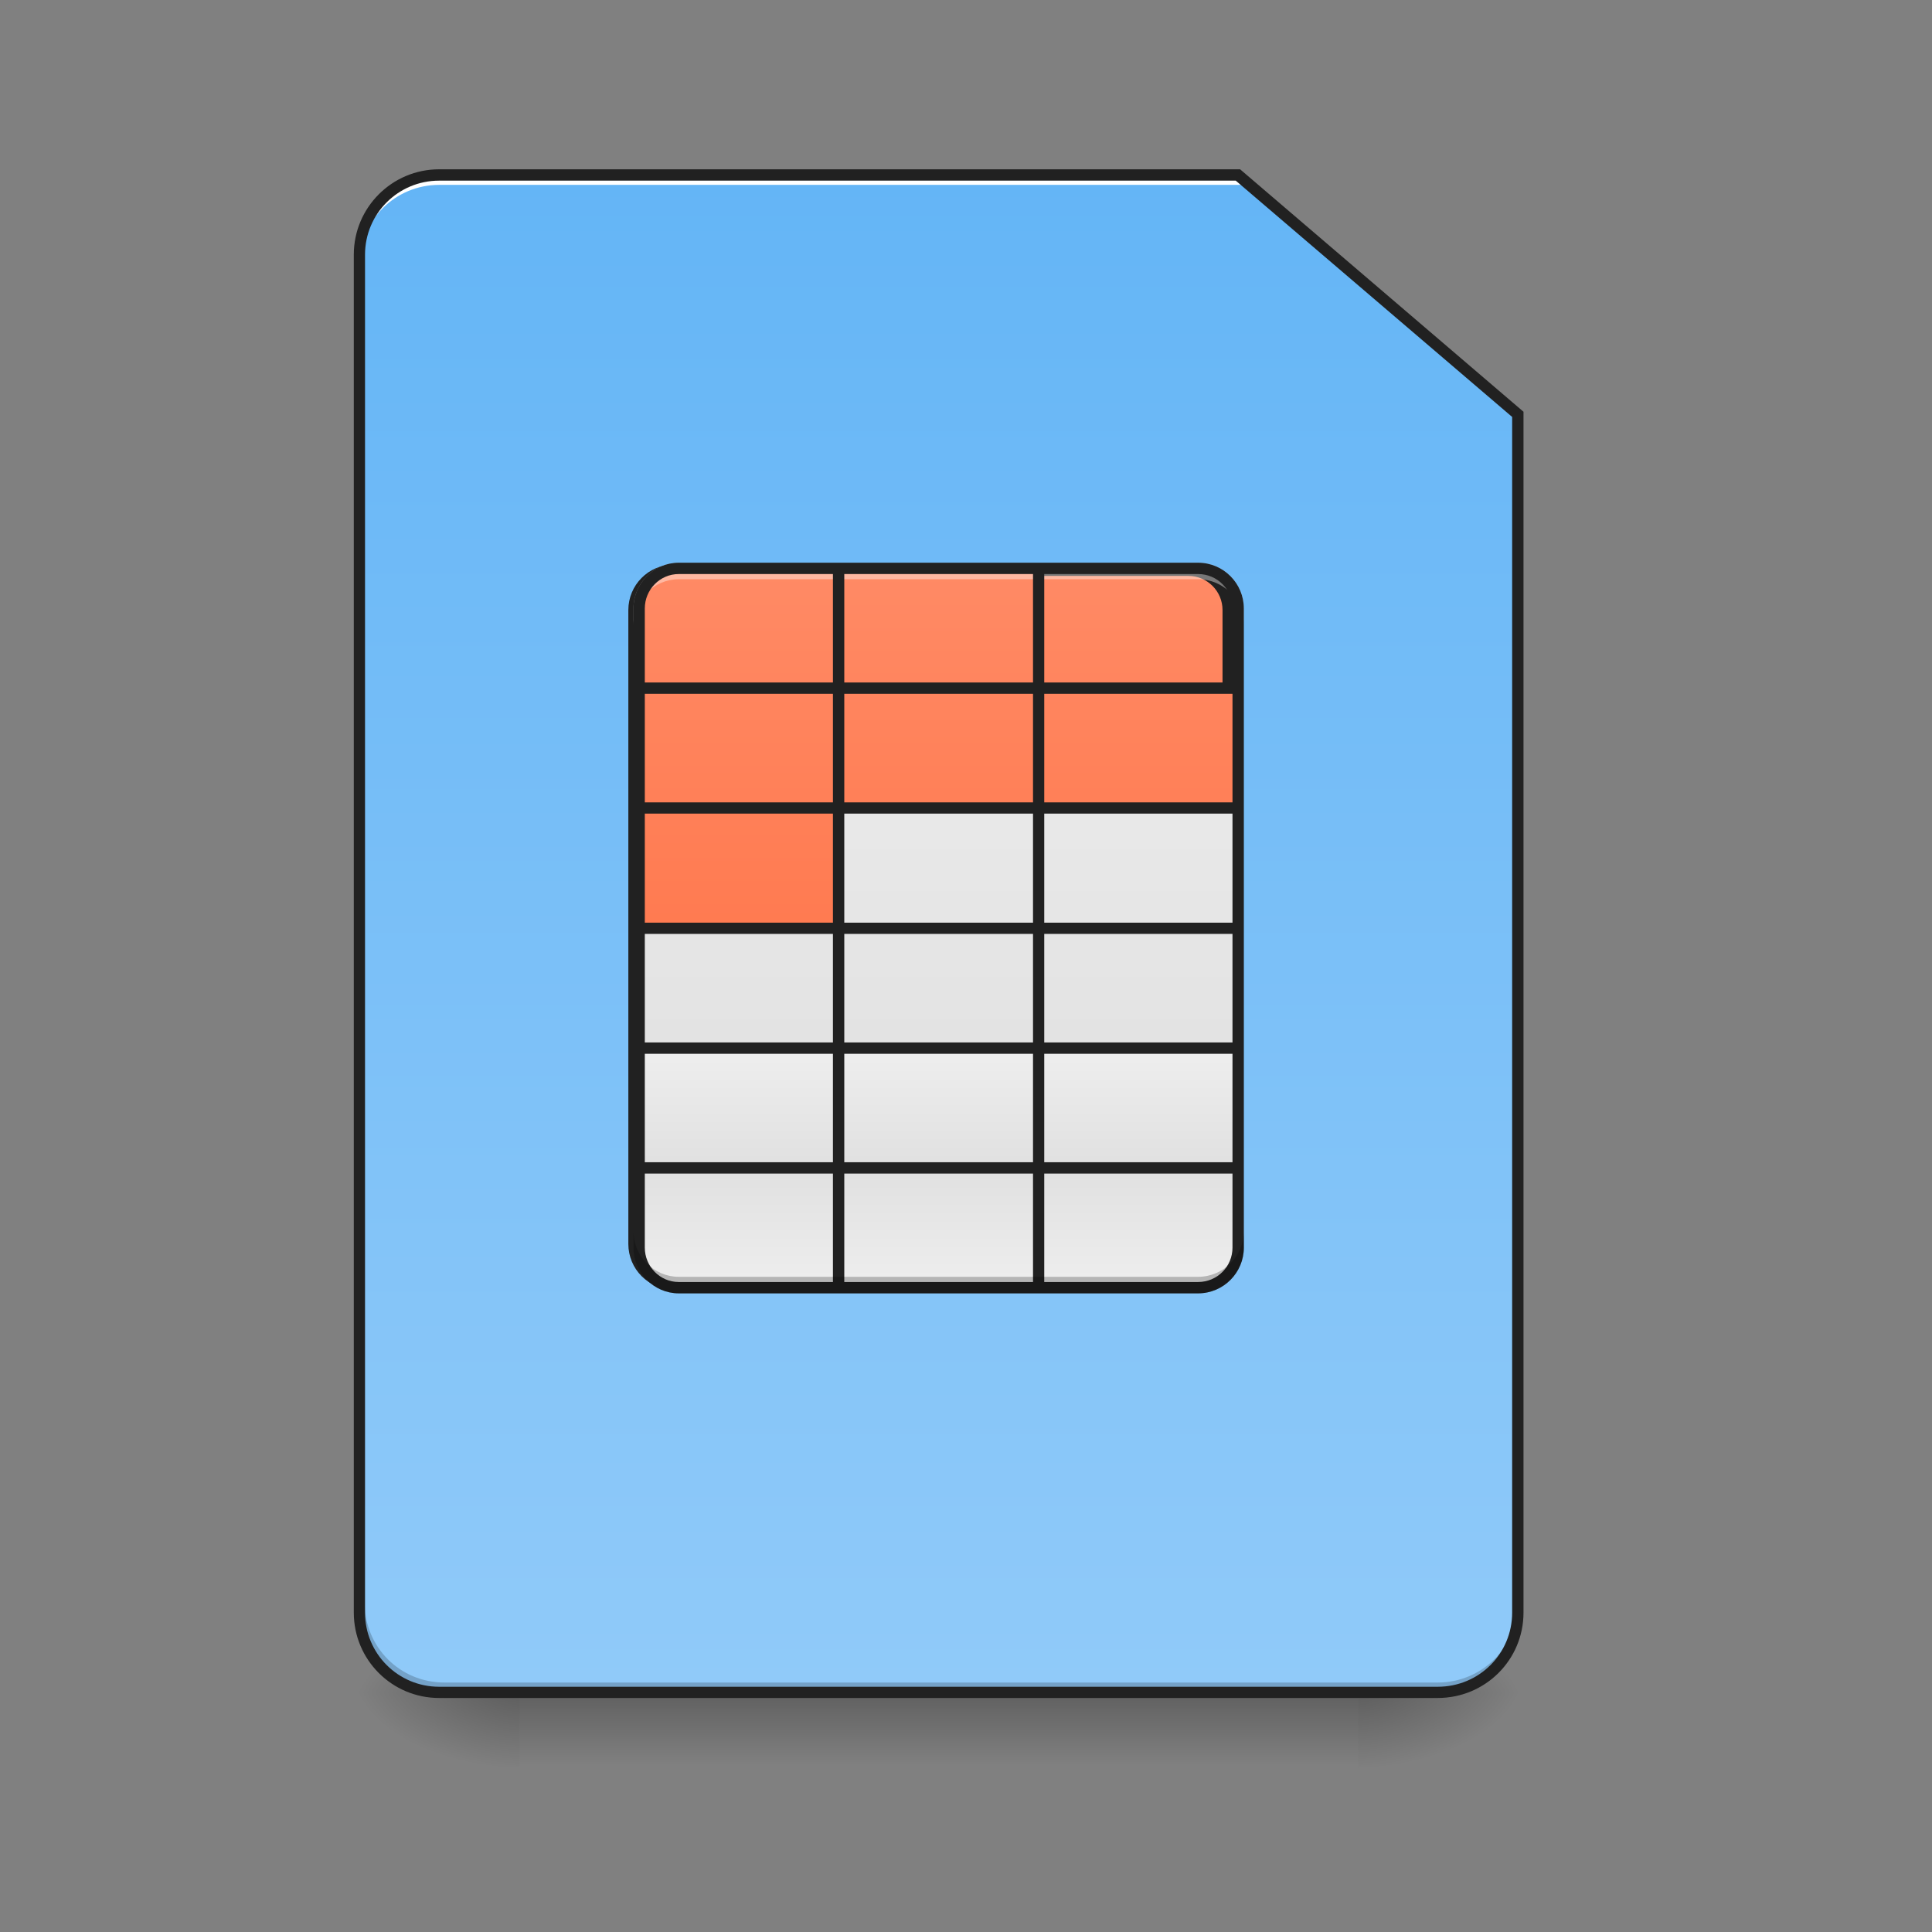 <?xml version="1.0" encoding="UTF-8"?>
<svg xmlns="http://www.w3.org/2000/svg" xmlns:xlink="http://www.w3.org/1999/xlink" width="16pt" height="16pt" viewBox="0 0 16 16" version="1.1">
<rect x="0" y="0" width="16" height="16" fill="#808080" stroke="none"/>
<defs>
<linearGradient id="linear0" gradientUnits="userSpaceOnUse" x1="254" y1="233.5" x2="254" y2="254.667" gradientTransform="matrix(0.031,0,0,0.031,-0,6.719)">
<stop offset="0" style="stop-color:rgb(0%,0%,0%);stop-opacity:0.275;"/>
<stop offset="1" style="stop-color:rgb(0%,0%,0%);stop-opacity:0;"/>
</linearGradient>
<radialGradient id="radial0" gradientUnits="userSpaceOnUse" cx="450.909" cy="189.579" fx="450.909" fy="189.579" r="21.167" gradientTransform="matrix(0,-0.039,-0.07,-0,24.412,31.798)">
<stop offset="0" style="stop-color:rgb(0%,0%,0%);stop-opacity:0.314;"/>
<stop offset="0.222" style="stop-color:rgb(0%,0%,0%);stop-opacity:0.275;"/>
<stop offset="1" style="stop-color:rgb(0%,0%,0%);stop-opacity:0;"/>
</radialGradient>
<radialGradient id="radial1" gradientUnits="userSpaceOnUse" cx="450.909" cy="189.579" fx="450.909" fy="189.579" r="21.167" gradientTransform="matrix(-0,0.039,0.07,0,-8.866,-3.764)">
<stop offset="0" style="stop-color:rgb(0%,0%,0%);stop-opacity:0.314;"/>
<stop offset="0.222" style="stop-color:rgb(0%,0%,0%);stop-opacity:0.275;"/>
<stop offset="1" style="stop-color:rgb(0%,0%,0%);stop-opacity:0;"/>
</radialGradient>
<radialGradient id="radial2" gradientUnits="userSpaceOnUse" cx="450.909" cy="189.579" fx="450.909" fy="189.579" r="21.167" gradientTransform="matrix(-0,-0.039,0.07,-0,-8.866,31.798)">
<stop offset="0" style="stop-color:rgb(0%,0%,0%);stop-opacity:0.314;"/>
<stop offset="0.222" style="stop-color:rgb(0%,0%,0%);stop-opacity:0.275;"/>
<stop offset="1" style="stop-color:rgb(0%,0%,0%);stop-opacity:0;"/>
</radialGradient>
<radialGradient id="radial3" gradientUnits="userSpaceOnUse" cx="450.909" cy="189.579" fx="450.909" fy="189.579" r="21.167" gradientTransform="matrix(0,0.039,-0.07,0,24.412,-3.764)">
<stop offset="0" style="stop-color:rgb(0%,0%,0%);stop-opacity:0.314;"/>
<stop offset="0.222" style="stop-color:rgb(0%,0%,0%);stop-opacity:0.275;"/>
<stop offset="1" style="stop-color:rgb(0%,0%,0%);stop-opacity:0;"/>
</radialGradient>
<linearGradient id="linear1" gradientUnits="userSpaceOnUse" x1="232.833" y1="233.5" x2="232.833" y2="-168.667" gradientTransform="matrix(0.031,0,0,0.031,0,6.719)">
<stop offset="0" style="stop-color:rgb(56.471%,79.216%,97.647%);stop-opacity:1;"/>
<stop offset="1" style="stop-color:rgb(39.216%,70.98%,96.471%);stop-opacity:1;"/>
</linearGradient>
<linearGradient id="linear2" gradientUnits="userSpaceOnUse" x1="254" y1="95.917" x2="254" y2="-62.833" gradientTransform="matrix(0.031,0,0,0.031,1.488,6.673)">
<stop offset="0" style="stop-color:rgb(100%,43.922%,26.275%);stop-opacity:1;"/>
<stop offset="1" style="stop-color:rgb(100%,54.118%,39.608%);stop-opacity:1;"/>
</linearGradient>
<linearGradient id="linear3" gradientUnits="userSpaceOnUse" x1="254" y1="-31.083" x2="254" y2="-62.833" gradientTransform="matrix(1,0,0,1,-5.292,-1.499)">
<stop offset="0" style="stop-color:rgb(29.804%,68.627%,31.373%);stop-opacity:1;"/>
<stop offset="1" style="stop-color:rgb(40%,73.333%,41.569%);stop-opacity:1;"/>
</linearGradient>
<linearGradient id="linear4" gradientUnits="userSpaceOnUse" x1="217.242" y1="-40.128" x2="258.231" y2="-40.128" gradientTransform="matrix(0.04,0,0,0.024,-0.165,6.673)">
<stop offset="0" style="stop-color:rgb(87.843%,87.843%,87.843%);stop-opacity:1;"/>
<stop offset="1" style="stop-color:rgb(93.333%,93.333%,93.333%);stop-opacity:1;"/>
</linearGradient>
<linearGradient id="linear5" gradientUnits="userSpaceOnUse" x1="254" y1="64.167" x2="254" y2="-94.583" gradientTransform="matrix(0.031,0,0,0.031,1.488,7.665)">
<stop offset="0" style="stop-color:rgb(100%,43.922%,26.275%);stop-opacity:1;"/>
<stop offset="1" style="stop-color:rgb(100%,54.118%,39.608%);stop-opacity:1;"/>
</linearGradient>
<linearGradient id="linear6" gradientUnits="userSpaceOnUse" x1="254" y1="64.167" x2="254" y2="-94.583" gradientTransform="matrix(0.031,0,0,0.031,-0.165,7.665)">
<stop offset="0" style="stop-color:rgb(100%,43.922%,26.275%);stop-opacity:1;"/>
<stop offset="1" style="stop-color:rgb(100%,54.118%,39.608%);stop-opacity:1;"/>
</linearGradient>
<linearGradient id="linear7" gradientUnits="userSpaceOnUse" x1="254" y1="64.167" x2="254" y2="-94.583" gradientTransform="matrix(0.031,0,0,0.031,-1.819,7.665)">
<stop offset="0" style="stop-color:rgb(100%,43.922%,26.275%);stop-opacity:1;"/>
<stop offset="1" style="stop-color:rgb(100%,54.118%,39.608%);stop-opacity:1;"/>
</linearGradient>
<linearGradient id="linear8" gradientUnits="userSpaceOnUse" x1="254" y1="95.917" x2="254" y2="-62.833" gradientTransform="matrix(0.031,0,0,0.031,-0.165,6.673)">
<stop offset="0" style="stop-color:rgb(100%,43.922%,26.275%);stop-opacity:1;"/>
<stop offset="1" style="stop-color:rgb(100%,54.118%,39.608%);stop-opacity:1;"/>
</linearGradient>
<linearGradient id="linear9" gradientUnits="userSpaceOnUse" x1="254" y1="95.917" x2="254" y2="-62.833" gradientTransform="matrix(-0.031,0,0,0.031,14.057,6.673)">
<stop offset="0" style="stop-color:rgb(100%,43.922%,26.275%);stop-opacity:1;"/>
<stop offset="1" style="stop-color:rgb(100%,54.118%,39.608%);stop-opacity:1;"/>
</linearGradient>
<linearGradient id="linear10" gradientUnits="userSpaceOnUse" x1="254" y1="-31.083" x2="254" y2="-62.833" gradientTransform="matrix(0.031,0,0,-0.031,1.488,8.699)">
<stop offset="0" style="stop-color:rgb(87.843%,87.843%,87.843%);stop-opacity:1;"/>
<stop offset="1" style="stop-color:rgb(93.333%,93.333%,93.333%);stop-opacity:1;"/>
</linearGradient>
<linearGradient id="linear11" gradientUnits="userSpaceOnUse" x1="254" y1="-31.083" x2="254" y2="-62.833" gradientTransform="matrix(0.031,0,0,-0.031,-0.165,8.699)">
<stop offset="0" style="stop-color:rgb(87.843%,87.843%,87.843%);stop-opacity:1;"/>
<stop offset="1" style="stop-color:rgb(93.333%,93.333%,93.333%);stop-opacity:1;"/>
</linearGradient>
<linearGradient id="linear12" gradientUnits="userSpaceOnUse" x1="254" y1="-31.083" x2="254" y2="-62.833" gradientTransform="matrix(-0.031,0,-0,-0.031,14.057,8.699)">
<stop offset="0" style="stop-color:rgb(87.843%,87.843%,87.843%);stop-opacity:1;"/>
<stop offset="1" style="stop-color:rgb(93.333%,93.333%,93.333%);stop-opacity:1;"/>
</linearGradient>
<linearGradient id="linear13" gradientUnits="userSpaceOnUse" x1="254" y1="32.417" x2="254" y2="-126.333" gradientTransform="matrix(0.031,0,0,0.031,1.488,8.657)">
<stop offset="0" style="stop-color:rgb(87.843%,87.843%,87.843%);stop-opacity:1;"/>
<stop offset="1" style="stop-color:rgb(93.333%,93.333%,93.333%);stop-opacity:1;"/>
</linearGradient>
<linearGradient id="linear14" gradientUnits="userSpaceOnUse" x1="254" y1="32.417" x2="254" y2="-126.333" gradientTransform="matrix(0.031,0,0,0.031,-0.165,8.657)">
<stop offset="0" style="stop-color:rgb(87.843%,87.843%,87.843%);stop-opacity:1;"/>
<stop offset="1" style="stop-color:rgb(93.333%,93.333%,93.333%);stop-opacity:1;"/>
</linearGradient>
<linearGradient id="linear15" gradientUnits="userSpaceOnUse" x1="254" y1="32.417" x2="254" y2="-126.333" gradientTransform="matrix(0.031,0,0,0.031,-1.819,8.657)">
<stop offset="0" style="stop-color:rgb(100%,43.922%,26.275%);stop-opacity:1;"/>
<stop offset="1" style="stop-color:rgb(100%,54.118%,39.608%);stop-opacity:1;"/>
</linearGradient>
<linearGradient id="linear16" gradientUnits="userSpaceOnUse" x1="254" y1="0.667" x2="254" y2="-158.083" gradientTransform="matrix(0.031,0,0,0.031,1.488,9.649)">
<stop offset="0" style="stop-color:rgb(87.843%,87.843%,87.843%);stop-opacity:1;"/>
<stop offset="1" style="stop-color:rgb(93.333%,93.333%,93.333%);stop-opacity:1;"/>
</linearGradient>
<linearGradient id="linear17" gradientUnits="userSpaceOnUse" x1="254" y1="0.667" x2="254" y2="-158.083" gradientTransform="matrix(0.031,0,0,0.031,-0.165,9.649)">
<stop offset="0" style="stop-color:rgb(87.843%,87.843%,87.843%);stop-opacity:1;"/>
<stop offset="1" style="stop-color:rgb(93.333%,93.333%,93.333%);stop-opacity:1;"/>
</linearGradient>
<linearGradient id="linear18" gradientUnits="userSpaceOnUse" x1="254" y1="0.667" x2="254" y2="-158.083" gradientTransform="matrix(0.031,0,0,0.031,-1.819,9.649)">
<stop offset="0" style="stop-color:rgb(87.843%,87.843%,87.843%);stop-opacity:1;"/>
<stop offset="1" style="stop-color:rgb(93.333%,93.333%,93.333%);stop-opacity:1;"/>
</linearGradient>
<linearGradient id="linear19" gradientUnits="userSpaceOnUse" x1="254" y1="-31.083" x2="254" y2="-62.833" gradientTransform="matrix(0.031,0,0,0.031,1.488,10.642)">
<stop offset="0" style="stop-color:rgb(87.843%,87.843%,87.843%);stop-opacity:1;"/>
<stop offset="1" style="stop-color:rgb(93.333%,93.333%,93.333%);stop-opacity:1;"/>
</linearGradient>
<linearGradient id="linear20" gradientUnits="userSpaceOnUse" x1="254" y1="-31.083" x2="254" y2="-62.833" gradientTransform="matrix(0.031,0,0,0.031,-0.165,10.642)">
<stop offset="0" style="stop-color:rgb(87.843%,87.843%,87.843%);stop-opacity:1;"/>
<stop offset="1" style="stop-color:rgb(93.333%,93.333%,93.333%);stop-opacity:1;"/>
</linearGradient>
<linearGradient id="linear21" gradientUnits="userSpaceOnUse" x1="254" y1="-31.083" x2="254" y2="-62.833" gradientTransform="matrix(0.031,0,0,0.031,-1.819,10.642)">
<stop offset="0" style="stop-color:rgb(87.843%,87.843%,87.843%);stop-opacity:1;"/>
<stop offset="1" style="stop-color:rgb(93.333%,93.333%,93.333%);stop-opacity:1;"/>
</linearGradient>
</defs>
<g id="surface1">
<path style=" stroke:none;fill-rule:nonzero;fill:url(#linear0);" d="M 4.301 14.016 L 11.246 14.016 L 11.246 14.68 L 4.301 14.68 Z M 4.301 14.016 "/>
<path style=" stroke:none;fill-rule:nonzero;fill:url(#radial0);" d="M 11.246 14.016 L 12.57 14.016 L 12.57 13.355 L 11.246 13.355 Z M 11.246 14.016 "/>
<path style=" stroke:none;fill-rule:nonzero;fill:url(#radial1);" d="M 4.301 14.016 L 2.977 14.016 L 2.977 14.68 L 4.301 14.68 Z M 4.301 14.016 "/>
<path style=" stroke:none;fill-rule:nonzero;fill:url(#radial2);" d="M 4.301 14.016 L 2.977 14.016 L 2.977 13.355 L 4.301 13.355 Z M 4.301 14.016 "/>
<path style=" stroke:none;fill-rule:nonzero;fill:url(#radial3);" d="M 11.246 14.016 L 12.57 14.016 L 12.57 14.68 L 11.246 14.68 Z M 11.246 14.016 "/>
<path style=" stroke:none;fill-rule:nonzero;fill:url(#linear1);" d="M 3.637 1.449 C 3.273 1.449 2.977 1.742 2.977 2.109 L 2.977 13.355 C 2.977 13.723 3.273 14.016 3.637 14.016 L 11.906 14.016 C 12.273 14.016 12.57 13.723 12.57 13.355 L 12.57 3.434 L 10.254 1.449 Z M 3.637 1.449 "/>
<path style=" stroke:none;fill-rule:nonzero;fill:rgb(0%,0%,0%);fill-opacity:0.196;" d="M 3.68 14.016 C 3.312 14.016 3.02 13.723 3.02 13.355 L 3.02 13.273 C 3.02 13.641 3.312 13.934 3.68 13.934 L 11.906 13.934 C 12.273 13.934 12.57 13.641 12.57 13.273 L 12.57 13.355 C 12.57 13.723 12.273 14.016 11.906 14.016 Z M 3.68 14.016 "/>
<path style=" stroke:none;fill-rule:nonzero;fill:rgb(100%,100%,100%);fill-opacity:1;" d="M 3.637 1.449 C 3.273 1.449 2.977 1.742 2.977 2.109 L 2.977 2.191 C 2.977 1.824 3.273 1.531 3.637 1.531 L 10.297 1.531 L 10.297 1.449 Z M 3.637 1.449 "/>
<path style=" stroke:none;fill-rule:nonzero;fill:rgb(12.941%,12.941%,12.941%);fill-opacity:1;" d="M 3.637 1.402 C 3.246 1.402 2.93 1.719 2.93 2.109 L 2.93 13.355 C 2.93 13.746 3.246 14.062 3.637 14.062 L 11.906 14.062 C 12.301 14.062 12.617 13.746 12.617 13.355 L 12.617 3.41 L 10.27 1.402 Z M 3.637 1.496 L 10.234 1.496 L 12.523 3.453 L 12.523 13.355 C 12.523 13.695 12.25 13.969 11.906 13.969 L 3.637 13.969 C 3.297 13.969 3.023 13.695 3.023 13.355 L 3.023 2.109 C 3.023 1.77 3.297 1.496 3.637 1.496 Z M 3.637 1.496 "/>
<path style=" stroke:none;fill-rule:nonzero;fill:url(#linear2);" d="M 8.602 4.707 L 8.602 5.699 L 10.254 5.699 L 10.254 5.039 C 10.254 4.855 10.105 4.707 9.922 4.707 Z M 8.602 4.707 "/>
<path style="fill:none;stroke-width:3;stroke-linecap:round;stroke-linejoin:round;stroke:rgb(12.941%,12.941%,12.941%);stroke-opacity:1;stroke-miterlimit:4;" d="M 179.858 -64.389 L 317.47 -64.389 C 323.344 -64.389 328.094 -59.64 328.094 -53.765 L 328.094 115.593 C 328.094 121.468 323.344 126.217 317.47 126.217 L 179.858 126.217 C 174.108 126.217 169.359 121.468 169.359 115.593 L 169.359 -53.765 C 169.359 -59.64 174.108 -64.389 179.858 -64.389 Z M 179.858 -64.389 " transform="matrix(0.031,0,0,0.031,0,6.719)"/>
<path style="fill-rule:nonzero;fill:url(#linear3);stroke-width:3;stroke-linecap:round;stroke-linejoin:round;stroke:rgb(12.941%,12.941%,12.941%);stroke-opacity:1;stroke-miterlimit:4;" d="M 222.229 -64.389 L 275.224 -64.389 L 275.224 -32.642 L 222.229 -32.642 Z M 222.229 -64.389 " transform="matrix(0.031,0,0,0.031,0,6.719)"/>
<path style=" stroke:none;fill-rule:nonzero;fill:url(#linear4);" d="M 8.602 5.699 L 10.254 5.699 L 10.254 6.695 L 8.602 6.695 Z M 8.602 5.699 "/>
<path style=" stroke:none;fill-rule:nonzero;fill:url(#linear5);" d="M 8.602 5.699 L 10.254 5.699 L 10.254 6.695 L 8.602 6.695 Z M 8.602 5.699 "/>
<path style=" stroke:none;fill-rule:nonzero;fill:url(#linear6);" d="M 6.945 5.699 L 8.602 5.699 L 8.602 6.695 L 6.945 6.695 Z M 6.945 5.699 "/>
<path style=" stroke:none;fill-rule:nonzero;fill:url(#linear7);" d="M 5.293 5.699 L 6.945 5.699 L 6.945 6.695 L 5.293 6.695 Z M 5.293 5.699 "/>
<path style=" stroke:none;fill-rule:nonzero;fill:url(#linear8);" d="M 6.945 4.707 L 8.602 4.707 L 8.602 5.699 L 6.945 5.699 Z M 6.945 4.707 "/>
<path style=" stroke:none;fill-rule:nonzero;fill:url(#linear9);" d="M 6.945 4.707 L 6.945 5.699 L 5.293 5.699 L 5.293 5.039 C 5.293 4.855 5.441 4.707 5.621 4.707 Z M 6.945 4.707 "/>
<path style=" stroke:none;fill-rule:nonzero;fill:url(#linear10);" d="M 8.602 10.664 L 8.602 9.672 L 10.254 9.672 L 10.254 10.332 C 10.254 10.516 10.105 10.664 9.922 10.664 Z M 8.602 10.664 "/>
<path style=" stroke:none;fill-rule:nonzero;fill:url(#linear11);" d="M 6.945 10.664 L 8.602 10.664 L 8.602 9.672 L 6.945 9.672 Z M 6.945 10.664 "/>
<path style=" stroke:none;fill-rule:nonzero;fill:url(#linear12);" d="M 6.945 10.664 L 6.945 9.672 L 5.293 9.672 L 5.293 10.332 C 5.293 10.516 5.441 10.664 5.621 10.664 Z M 6.945 10.664 "/>
<path style=" stroke:none;fill-rule:nonzero;fill:url(#linear13);" d="M 8.602 6.695 L 10.254 6.695 L 10.254 7.688 L 8.602 7.688 Z M 8.602 6.695 "/>
<path style=" stroke:none;fill-rule:nonzero;fill:url(#linear14);" d="M 6.945 6.695 L 8.602 6.695 L 8.602 7.688 L 6.945 7.688 Z M 6.945 6.695 "/>
<path style=" stroke:none;fill-rule:nonzero;fill:url(#linear15);" d="M 5.293 6.695 L 6.945 6.695 L 6.945 7.688 L 5.293 7.688 Z M 5.293 6.695 "/>
<path style=" stroke:none;fill-rule:nonzero;fill:url(#linear16);" d="M 8.602 7.688 L 10.254 7.688 L 10.254 8.68 L 8.602 8.68 Z M 8.602 7.688 "/>
<path style=" stroke:none;fill-rule:nonzero;fill:url(#linear17);" d="M 6.945 7.688 L 8.602 7.688 L 8.602 8.68 L 6.945 8.68 Z M 6.945 7.688 "/>
<path style=" stroke:none;fill-rule:nonzero;fill:url(#linear18);" d="M 5.293 7.688 L 6.945 7.688 L 6.945 8.68 L 5.293 8.68 Z M 5.293 7.688 "/>
<path style=" stroke:none;fill-rule:nonzero;fill:url(#linear19);" d="M 8.602 8.68 L 10.254 8.68 L 10.254 9.672 L 8.602 9.672 Z M 8.602 8.68 "/>
<path style=" stroke:none;fill-rule:nonzero;fill:url(#linear20);" d="M 6.945 8.68 L 8.602 8.68 L 8.602 9.672 L 6.945 9.672 Z M 6.945 8.68 "/>
<path style=" stroke:none;fill-rule:nonzero;fill:url(#linear21);" d="M 5.293 8.68 L 6.945 8.68 L 6.945 9.672 L 5.293 9.672 Z M 5.293 8.68 "/>
<path style=" stroke:none;fill-rule:nonzero;fill:rgb(100%,100%,100%);fill-opacity:0.392;" d="M 5.621 4.66 C 5.414 4.66 5.246 4.832 5.246 5.039 L 5.246 5.176 C 5.246 4.969 5.414 4.797 5.621 4.797 L 9.922 4.797 C 10.133 4.797 10.301 4.969 10.301 5.176 L 10.301 5.039 C 10.301 4.832 10.133 4.66 9.922 4.66 Z M 5.621 4.66 "/>
<path style=" stroke:none;fill-rule:nonzero;fill:rgb(12.941%,12.941%,12.941%);fill-opacity:1;" d="M 5.621 4.66 C 5.414 4.66 5.246 4.832 5.246 5.039 L 5.246 10.332 C 5.246 10.539 5.414 10.711 5.621 10.711 L 9.922 10.711 C 10.133 10.711 10.301 10.539 10.301 10.332 L 10.301 5.039 C 10.301 4.832 10.133 4.66 9.922 4.66 Z M 5.621 4.754 L 6.898 4.754 L 6.898 5.652 L 5.34 5.652 L 5.34 5.039 C 5.34 4.883 5.465 4.754 5.621 4.754 Z M 6.992 4.754 L 8.555 4.754 L 8.555 5.652 L 6.992 5.652 Z M 8.648 4.754 L 9.922 4.754 C 10.082 4.754 10.207 4.883 10.207 5.039 L 10.207 5.652 L 8.648 5.652 Z M 5.34 5.746 L 6.898 5.746 L 6.898 6.645 L 5.34 6.645 Z M 6.992 5.746 L 8.555 5.746 L 8.555 6.645 L 6.992 6.645 Z M 8.648 5.746 L 10.207 5.746 L 10.207 6.645 L 8.648 6.645 Z M 5.34 6.738 L 6.898 6.738 L 6.898 7.641 L 5.34 7.641 Z M 6.992 6.738 L 8.555 6.738 L 8.555 7.641 L 6.992 7.641 Z M 8.648 6.738 L 10.207 6.738 L 10.207 7.641 L 8.648 7.641 Z M 5.34 7.734 L 6.898 7.734 L 6.898 8.633 L 5.34 8.633 Z M 6.992 7.734 L 8.555 7.734 L 8.555 8.633 L 6.992 8.633 Z M 8.648 7.734 L 10.207 7.734 L 10.207 8.633 L 8.648 8.633 Z M 5.34 8.727 L 6.898 8.727 L 6.898 9.625 L 5.34 9.625 Z M 6.992 8.727 L 8.555 8.727 L 8.555 9.625 L 6.992 9.625 Z M 8.648 8.727 L 10.207 8.727 L 10.207 9.625 L 8.648 9.625 Z M 5.34 9.719 L 6.898 9.719 L 6.898 10.617 L 5.621 10.617 C 5.465 10.617 5.34 10.488 5.34 10.332 Z M 6.992 9.719 L 8.555 9.719 L 8.555 10.617 L 6.992 10.617 Z M 8.648 9.719 L 10.207 9.719 L 10.207 10.332 C 10.207 10.488 10.082 10.617 9.922 10.617 L 8.648 10.617 Z M 8.648 9.719 "/>
<path style=" stroke:none;fill-rule:nonzero;fill:rgb(0%,0%,0%);fill-opacity:0.235;" d="M 5.621 10.711 C 5.414 10.711 5.246 10.539 5.246 10.332 L 5.246 10.195 C 5.246 10.402 5.414 10.574 5.621 10.574 L 9.922 10.574 C 10.133 10.574 10.301 10.402 10.301 10.195 L 10.301 10.332 C 10.301 10.539 10.133 10.711 9.922 10.711 Z M 5.621 10.711 "/>
</g>
</svg>
